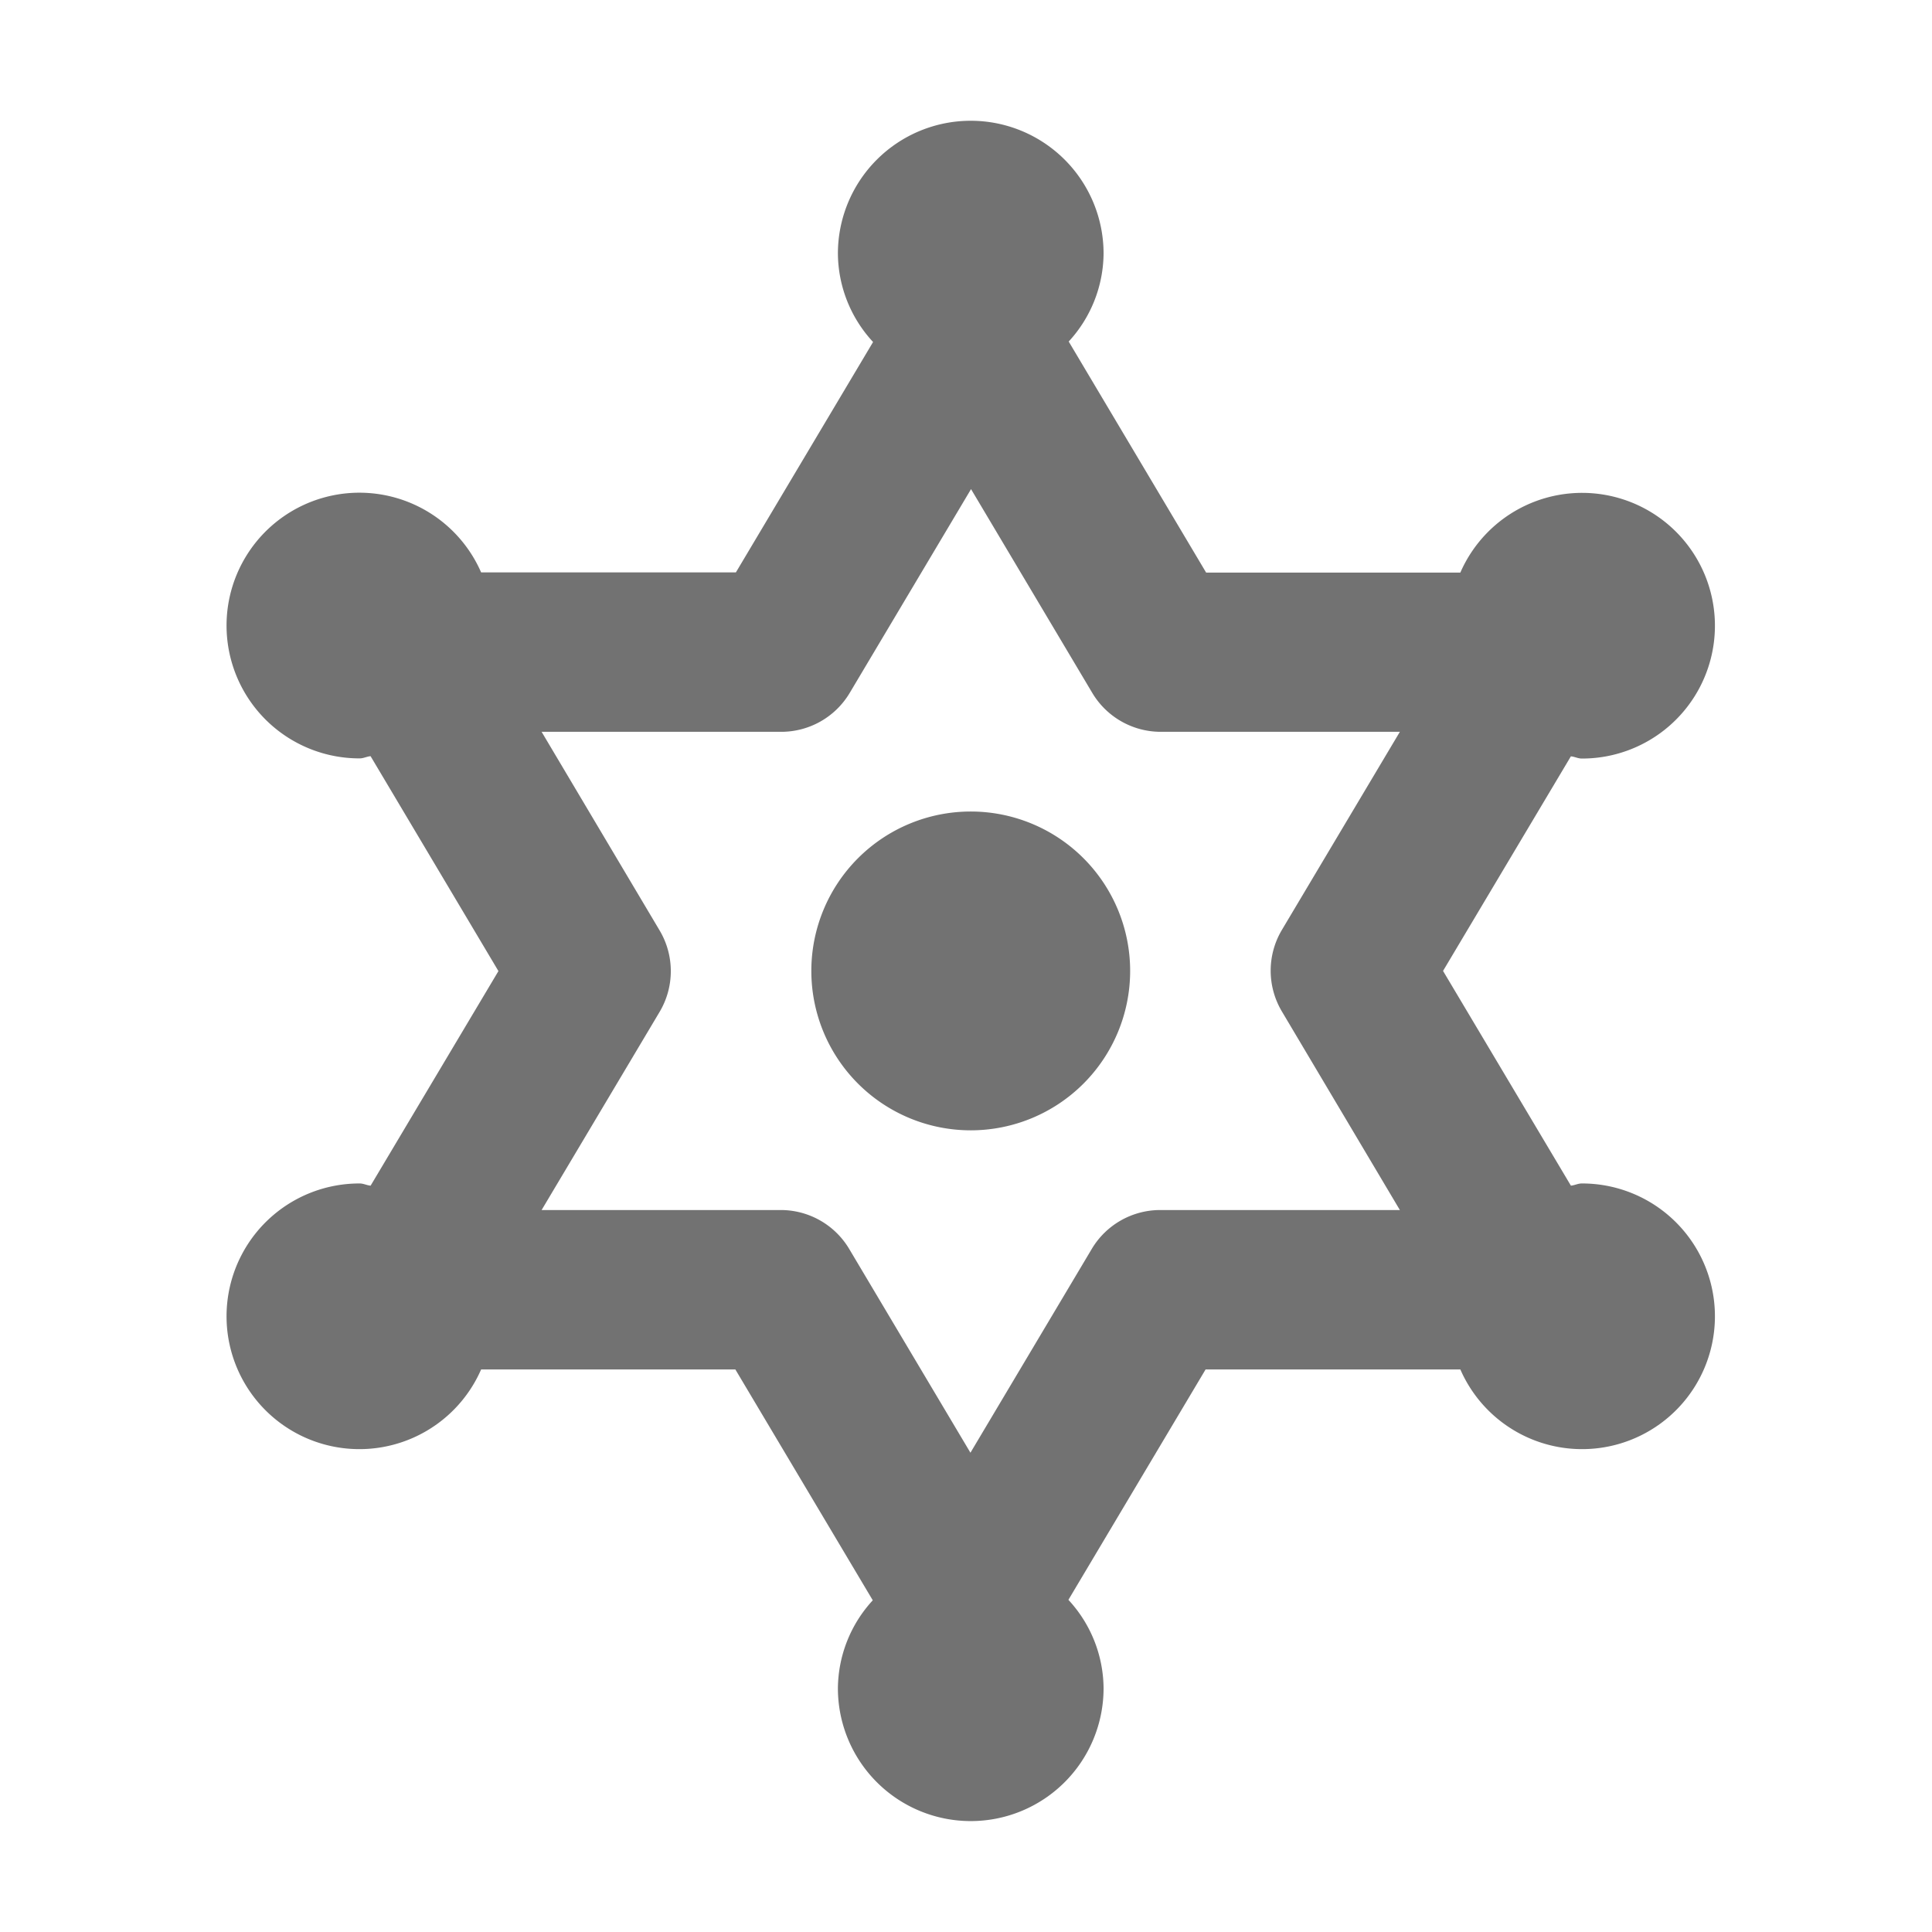 ﻿<?xml version='1.0' encoding='UTF-8'?>
<svg viewBox="-1.997 -2 31.997 32" xmlns="http://www.w3.org/2000/svg">
  <g transform="matrix(0.055, 0, 0, 0.055, 0, 0)">
    <path d="M440, 320C438.84, 320 437.86, 320.56 436.72, 320.66L398.22, 256L436.71, 191.39C437.85, 191.48 438.83, 192.05 440, 192.05A40 40 0 1 0 403.43, 136.05L326.88, 136.05L285.5, 66.48A39.55 39.55 0 0 0 296, 40A40 40 0 0 0 216, 40A39.55 39.55 0 0 0 226.59, 66.62L185.28, 136L108.57, 136A40 40 0 1 0 72, 192C73.16, 192 74.14, 191.44 75.28, 191.34L113.78, 256.05L75.29, 320.66C74.15, 320.57 73.17, 320 72, 320A40 40 0 1 0 108.57, 376L185.12, 376L226.5, 445.52A39.55 39.55 0 0 0 216, 472A40 40 0 0 0 296, 472A39.55 39.55 0 0 0 285.41, 445.38L326.72, 376L403.43, 376A40 40 0 1 0 440, 320zM313.06, 328A24 24 0 0 0 292.44, 339.72L255.91, 401.08L219.41, 339.73A24 24 0 0 0 198.78, 328L126.78, 328L162.31, 268.34A24 24 0 0 0 162.31, 243.8L126.78, 184L198.94, 184A24 24 0 0 0 219.56, 172.28L256.09, 110.92L292.59, 172.27A24 24 0 0 0 313.22, 184L385.22, 184L349.69, 243.66A24 24 0 0 0 349.69, 268.2L385.22, 328zM256, 208A48 48 0 1 0 304, 256A48 48 0 0 0 256, 208z" fill="#727272" fill-opacity="1" class="Black" />
  </g>
</svg>